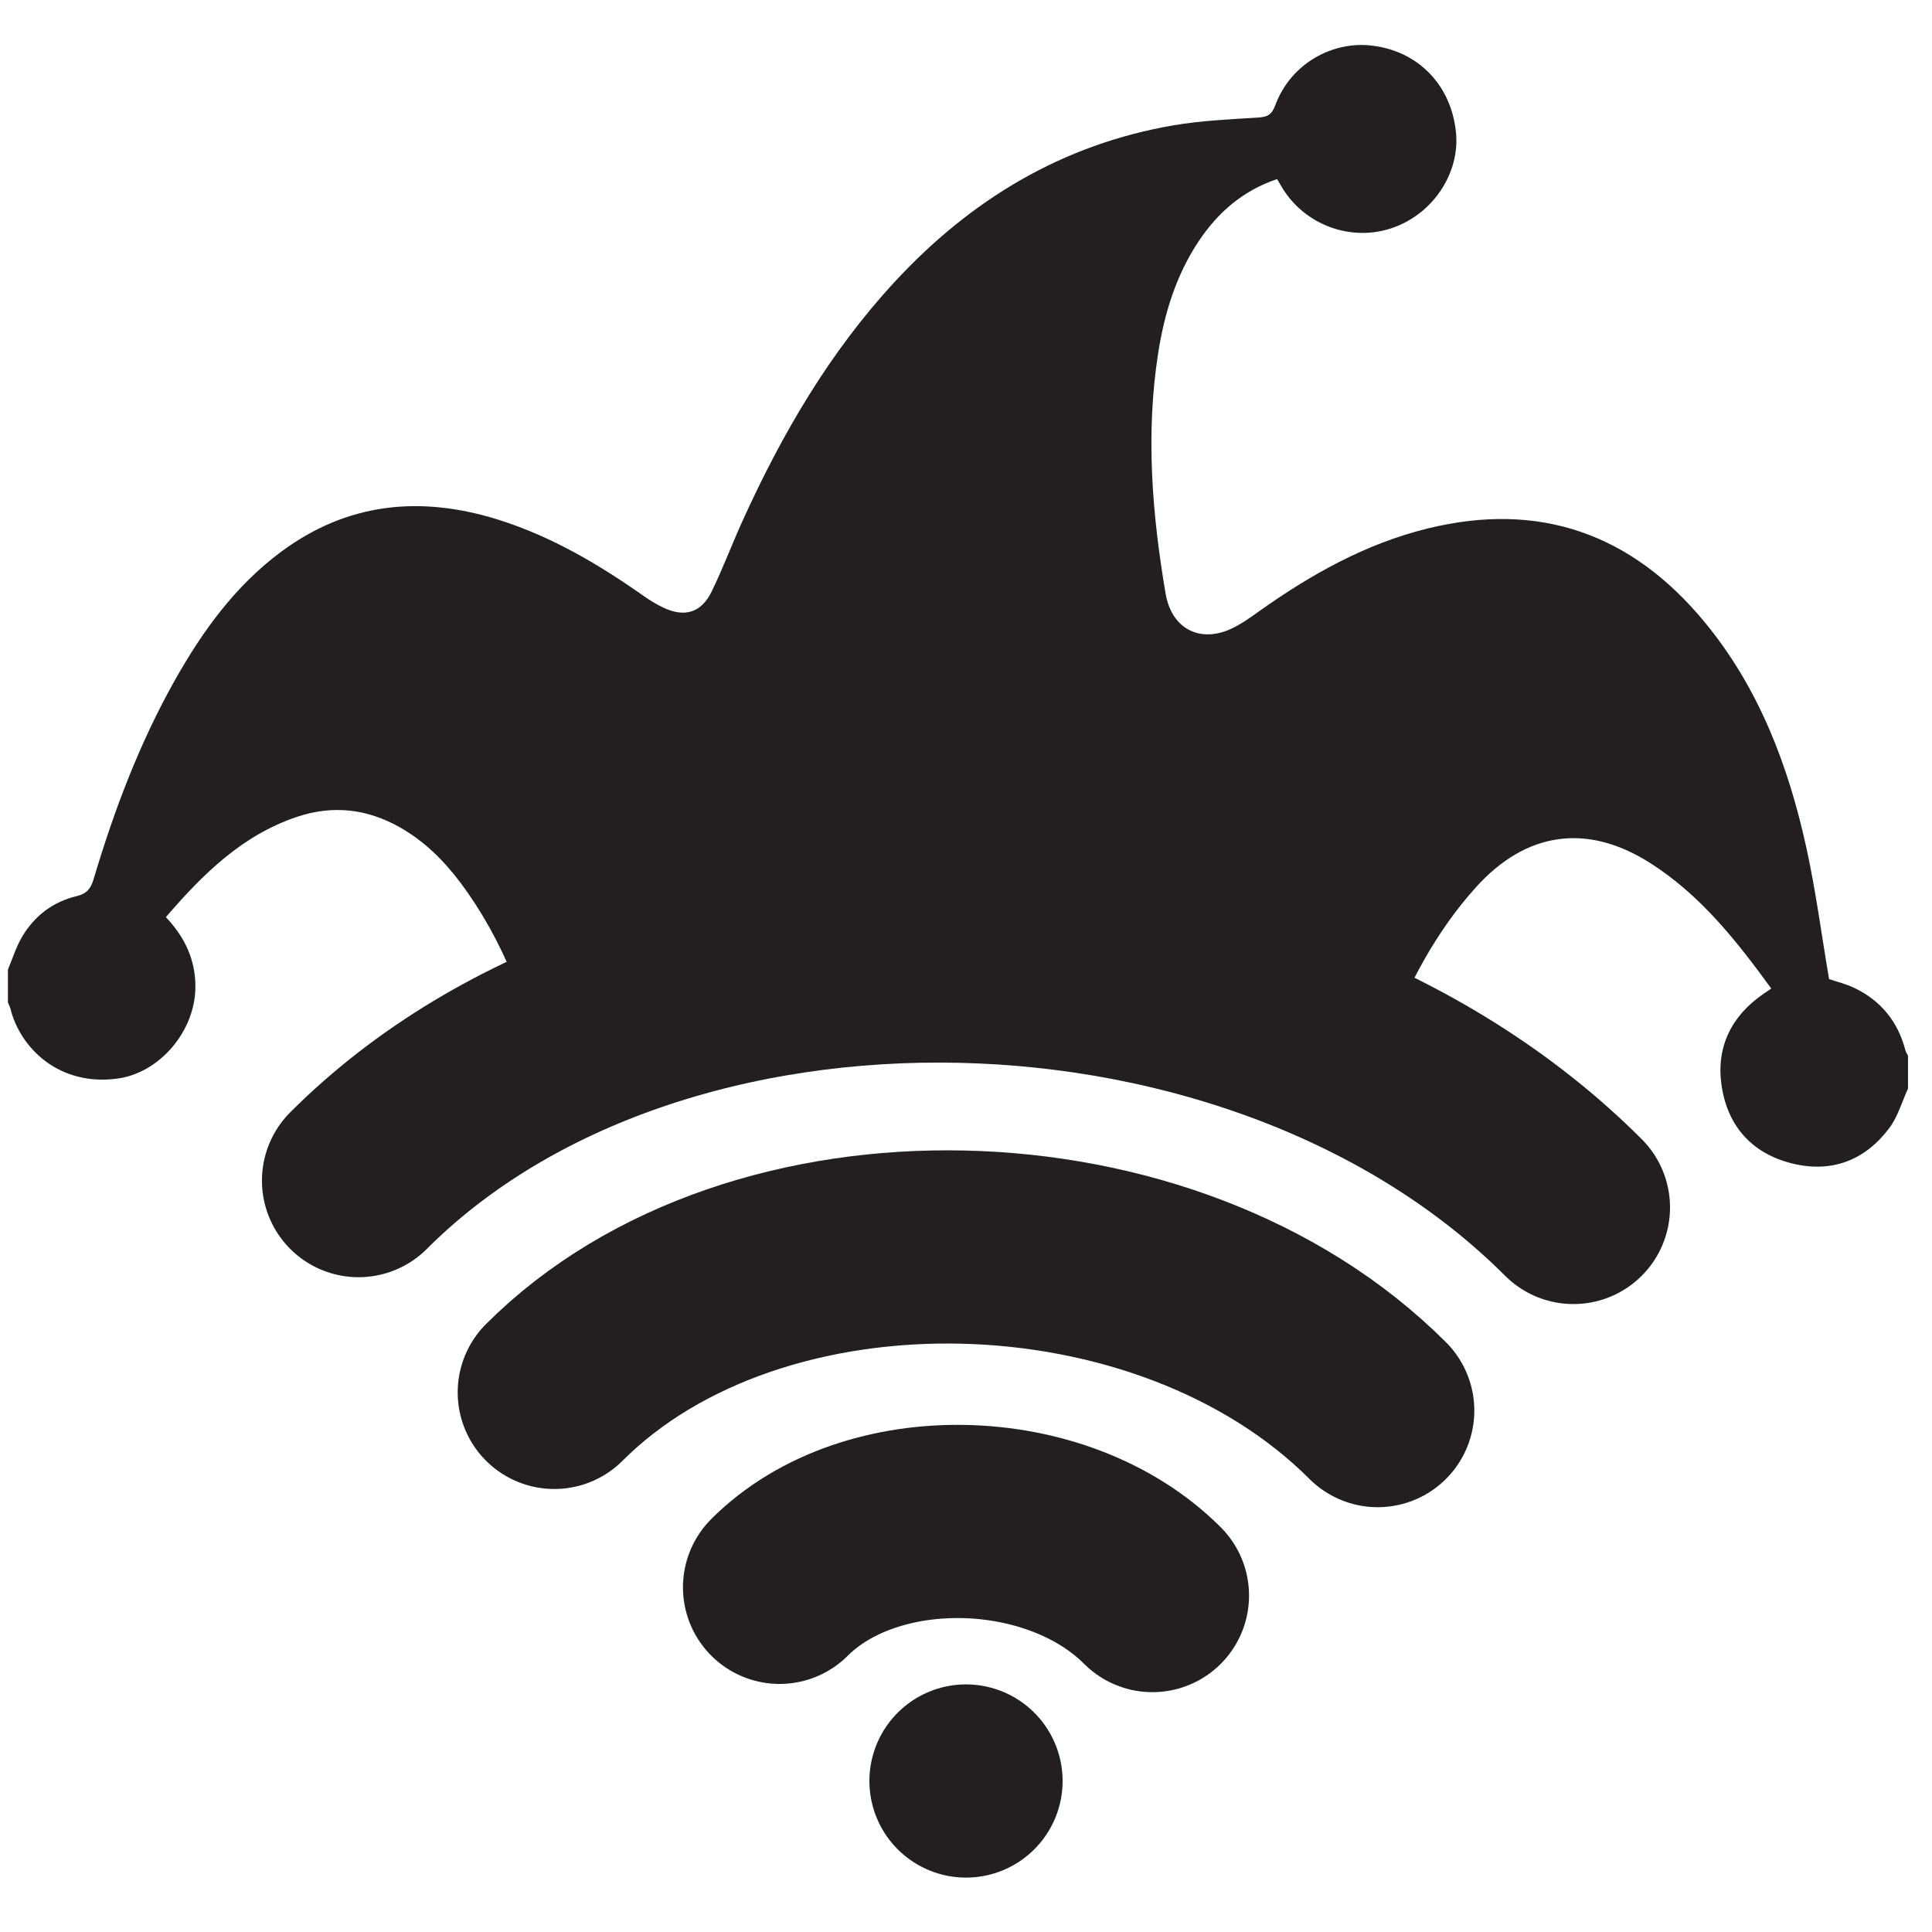 <?xml version="1.0" encoding="utf-8"?>
<!-- Generator: Adobe Illustrator 27.5.0, SVG Export Plug-In . SVG Version: 6.00 Build 0)  -->
<svg version="1.1" id="Layer_1" xmlns="http://www.w3.org/2000/svg" xmlns:xlink="http://www.w3.org/1999/xlink" x="0px" y="0px"
	 viewBox="0 0 500 500" style="enable-background:new 0 0 500 500;" xml:space="preserve">
<style type="text/css">
	.st0{fill:none;stroke:#231F20;stroke-width:50;stroke-linecap:round;stroke-miterlimit:10;}
	.st1{fill:#231F20;}
</style>
<g>
	<path class="st0" d="M201.75,410.8c23.59-23.59,71.84-22.53,96.5,2.13"/>
	<path class="st0" d="M143.45,360.35c52.1-52.1,158.65-49.74,213.1,4.71"/>
	<path class="st0" d="M92.79,305.54c76.87-76.87,234.07-73.39,314.41,6.95"/>
	<line class="st0" x1="250" y1="460.92" x2="250" y2="460.92"/>
	<path class="st1" d="M493.13,271.85c-1.93-7.41-6.31-12.86-13.2-16.16c-2.22-1.06-4.67-1.65-6.57-2.31
		c-1.96-11.54-3.44-22.91-5.89-34.06c-4.67-21.29-12.32-41.42-26.41-58.44c-18.8-22.71-42.59-31.22-71.54-24.12
		c-16.15,3.96-30.33,11.95-43.75,21.5c-2.21,1.58-4.46,3.19-6.89,4.35c-8.32,3.98-15.68,0.12-17.23-9.01
		c-3.5-20.64-5.17-41.35-1.92-62.19c1.61-10.31,4.63-20.18,10.48-28.97c5.01-7.52,11.55-13.16,20.31-16.09
		c0.57,0.98,0.99,1.74,1.45,2.47c5.95,9.51,17.73,13.77,28.25,10.21c10.55-3.57,17.64-14.14,16.59-24.74
		c-1.21-12.24-9.79-21.23-22.14-22.53c-9.75-1.03-20.6,4.5-24.69,15.62c-0.9,2.44-2.12,2.9-4.47,3.05c-7.28,0.45-14.61,0.78-21.78,2
		c-28.84,4.93-52.53,19.25-72.22,40.55c-16.85,18.23-29.16,39.37-39.35,61.84c-2.74,6.05-5.08,12.29-7.98,18.26
		c-2.67,5.51-7.01,6.79-12.54,4.16c-1.76-0.84-3.45-1.87-5.05-3c-11.64-8.19-23.79-15.37-37.46-19.69
		c-20.19-6.37-39.2-4.55-56.49,8.33c-11.78,8.78-20.21,20.43-27.34,33.08c-9.19,16.31-15.76,33.72-21.09,51.61
		c-0.72,2.43-1.8,3.73-4.38,4.35c-6.11,1.45-10.87,5.09-14.07,10.44c-1.58,2.65-2.49,5.69-3.71,8.56c0,2.84,0,5.68,0,8.52
		c0.23,0.57,0.53,1.12,0.68,1.71c2.53,10.07,12.55,20.05,27.71,17.98c10.84-1.48,20.07-12.21,20.13-23.68
		c0.04-7.03-2.72-12.89-7.64-18.1c9.57-11.11,19.71-21.18,33.93-25.95c9.32-3.12,18.24-2.08,26.75,2.78
		c6.27,3.58,11.29,8.56,15.58,14.29c11.24,15.04,17.47,32.3,21.85,50.31c0.63,2.57,1.17,5.16,1.7,7.75
		c63.66-26.29,143.14-25.75,209.31,0.99c2.11-6.05,4.26-12.1,6.62-18.05c5.73-14.46,12.77-28.19,23.33-39.88
		c12.9-14.28,28.61-16.64,44.91-6.34c13.09,8.27,22.48,20.19,31.5,32.59c-0.77,0.52-1.4,0.94-2.02,1.36
		c-8.31,5.73-12.28,13.74-10.86,23.64c1.52,10.57,7.88,17.72,18.35,20.28c10.2,2.5,18.84-0.84,25.1-9.22
		c2.2-2.94,3.24-6.75,4.81-10.17c0-2.84,0-5.68,0-8.52C493.57,272.77,493.26,272.34,493.13,271.85z"/>
</g>
</svg>
